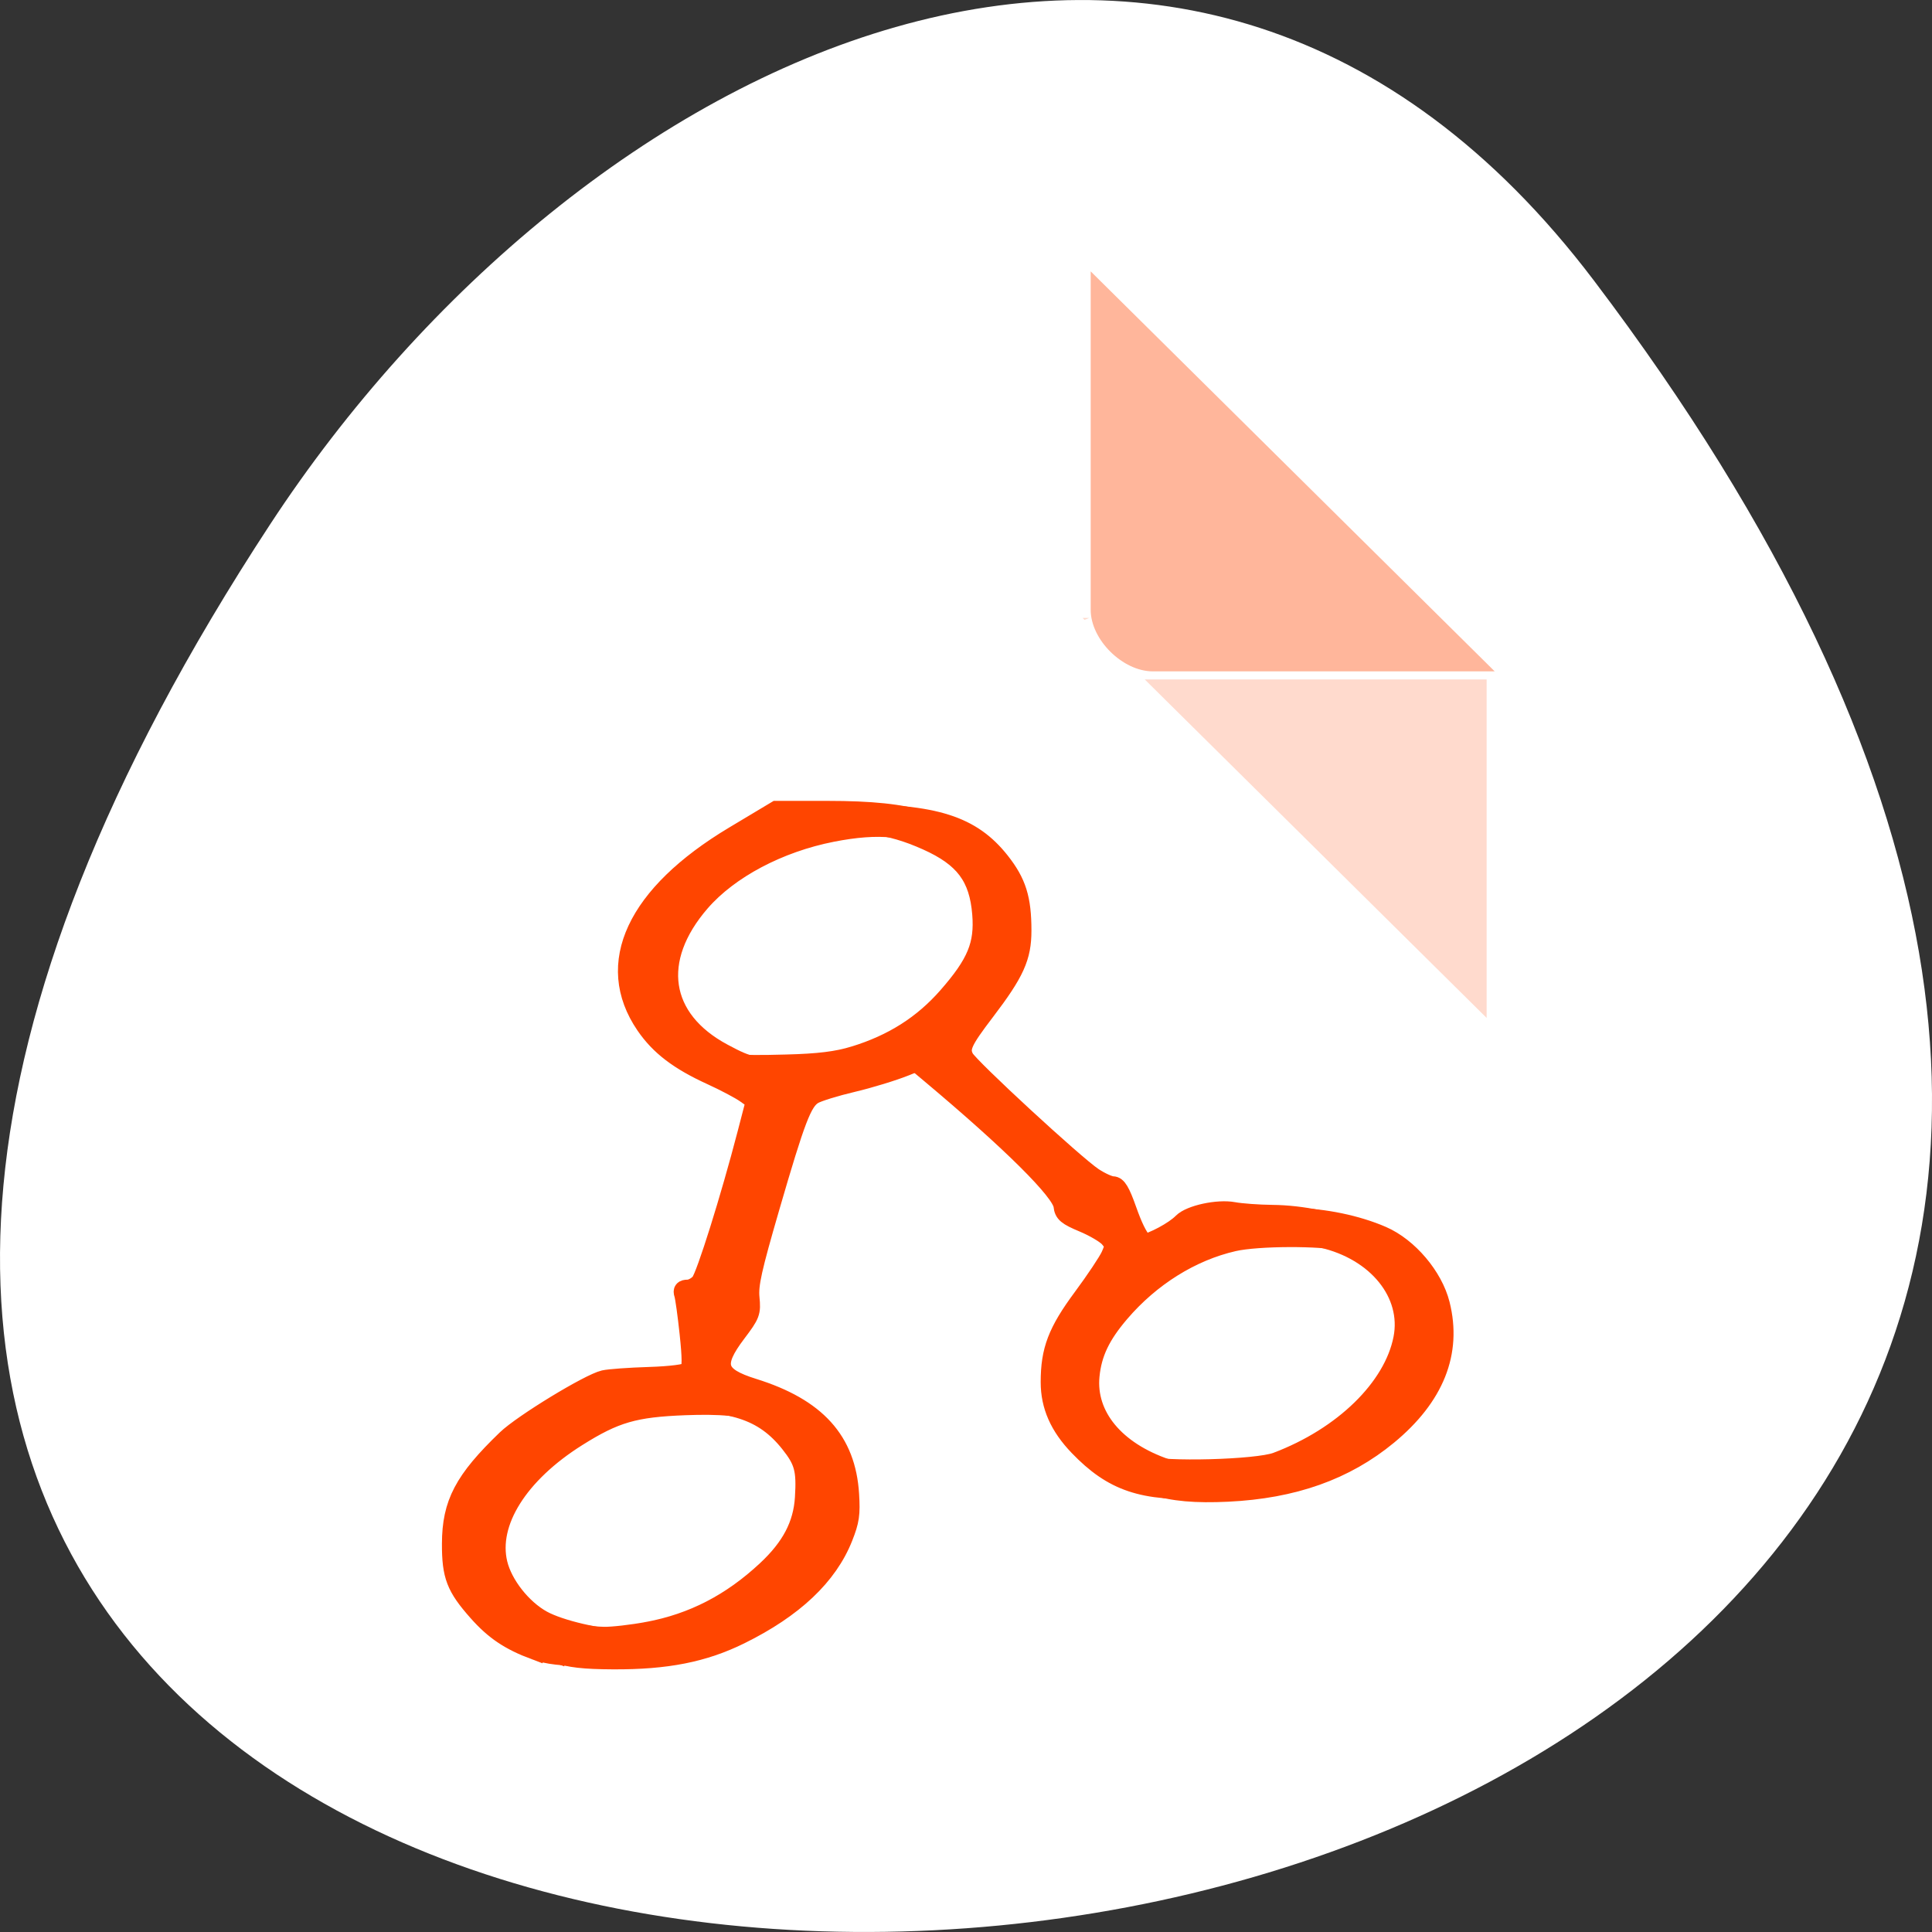 <svg xmlns="http://www.w3.org/2000/svg" viewBox="0 0 256 256"><rect x="0" y="0" width="256" height="256" fill="#333333" stroke="none"/><g transform="translate(0 -796.36)"><path d="m 211.17 833.49 c 201.82 266.38 -353.59 304.22 -175.35 32.31 40.634 -61.991 121.89 -102.86 175.35 -32.31 z" style="fill:#fff;color:#000"/><g transform="matrix(4.118 0 0 4.077 24.03 841.26)" style="fill:#ff4500"><path d="m 29 9.07 l 0.062 0.062 l 0.157 -0.062 h -0.219 z m 2 2 l 11 11 v -11 h -11 z" style="fill-opacity:0.196"/><path d="m 29.26 -2.193 l 13 13 h -11 c -0.971 0 -2 -1.029 -2 -2 v -11" style="fill-opacity:0.392"/></g><g style="fill:#ff4500;stroke:#ff4500;fill-rule:evenodd;stroke-width:2.391"><path d="m 70.873 1015.1 c -3.397 -1.271 -5.407 -2.621 -7.627 -5.124 -2.915 -3.286 -3.503 -4.811 -3.491 -9.06 0.015 -5.357 1.64 -8.449 7.298 -13.891 2.155 -2.072 10.962 -7.441 12.972 -7.908 0.679 -0.157 3.382 -0.352 6.01 -0.433 2.807 -0.087 4.961 -0.364 5.228 -0.673 0.335 -0.387 0.33 -1.692 -0.017 -4.962 -0.259 -2.44 -0.583 -4.774 -0.719 -5.185 -0.179 -0.539 -0.008 -0.748 0.607 -0.748 0.471 0 1.185 -0.381 1.587 -0.847 0.719 -0.833 3.965 -11.182 6.178 -19.703 l 1.127 -4.338 l -1.277 -0.91 c -0.703 -0.5 -2.739 -1.577 -4.526 -2.392 -4.324 -1.974 -6.874 -3.921 -8.77 -6.696 -5.564 -8.146 -1.248 -17.388 11.759 -25.18 l 5.633 -3.373 h 6.855 c 11.32 0.001 16.201 1.556 20.01 6.374 2.207 2.795 2.888 4.967 2.888 9.211 0 3.521 -0.931 5.58 -4.852 10.727 -3.05 4 -3.436 4.86 -2.77 6.139 0.631 1.211 14.638 14.13 17.05 15.726 0.955 0.632 2.101 1.152 2.548 1.155 0.621 0.006 1.083 0.772 1.96 3.247 1.521 4.292 2.574 5.437 4.596 4.998 1.666 -0.362 4.407 -1.83 5.509 -2.95 1.052 -1.069 4.722 -1.862 6.816 -1.472 1 0.187 3.319 0.356 5.141 0.375 3.92 0.041 8.334 0.953 11.706 2.419 3.494 1.519 6.805 5.425 7.734 9.125 1.613 6.421 -0.733 12.298 -6.962 17.442 -5.674 4.685 -12.568 7.131 -21.274 7.546 -8.377 0.399 -12.38 -0.945 -16.939 -5.688 -2.563 -2.667 -3.769 -5.403 -3.769 -8.552 0 -4.245 0.943 -6.714 4.293 -11.239 1.694 -2.288 3.357 -4.779 3.694 -5.535 0.567 -1.27 0.554 -1.444 -0.174 -2.287 -0.434 -0.502 -1.958 -1.401 -3.387 -1.998 -2.187 -0.914 -2.619 -1.277 -2.726 -2.292 -0.196 -1.867 -6.79 -8.416 -17.621 -17.501 l -3.034 -2.544 l -2.969 1.2 c -1.633 0.66 -4.814 1.634 -7.07 2.165 -2.256 0.531 -4.58 1.249 -5.165 1.597 -1.414 0.841 -2.292 3.129 -5.701 14.863 -2.37 8.157 -2.836 10.249 -2.668 11.977 0.192 1.972 0.089 2.246 -1.78 4.717 -3.158 4.177 -2.713 5.652 2.167 7.175 8.393 2.618 12.369 7.01 12.812 14.161 0.164 2.637 0.035 3.519 -0.837 5.721 -2.029 5.13 -6.587 9.436 -13.701 12.945 -4.839 2.387 -9.762 3.36 -16.84 3.328 -3.906 -0.017 -5.859 -0.241 -7.512 -0.859 z m 14.983 -2.653 c 5.94 -1.115 10.986 -3.718 15.66 -8.08 3.241 -3.02 4.787 -5.969 5.01 -9.546 0.232 -3.717 -0.074 -4.851 -1.949 -7.205 -3.443 -4.322 -7.682 -5.681 -16.652 -5.339 -6.741 0.258 -9.274 0.993 -14.291 4.148 -7.746 4.871 -11.771 11.291 -10.464 16.691 0.675 2.79 3.185 5.972 5.87 7.442 2.307 1.263 7.525 2.48 10.968 2.558 1.117 0.025 3.748 -0.276 5.847 -0.67 z m 83.28 -22.454 c 8.805 -3.319 15.415 -9.766 16.689 -16.28 1.156 -5.906 -3.39 -11.541 -10.653 -13.207 -3.043 -0.698 -11.404 -0.667 -14.563 0.054 -5.594 1.277 -10.971 4.634 -15.04 9.396 -2.531 2.958 -3.659 5.331 -3.949 8.309 -0.513 5.263 3.307 9.892 10.06 12.194 2.471 0.842 14.866 0.512 17.46 -0.466 z m -55.963 -53.815 c 5.084 -1.56 9.06 -4.081 12.338 -7.826 3.818 -4.36 4.838 -6.823 4.509 -10.892 -0.393 -4.874 -2.306 -7.425 -7.223 -9.634 -5.191 -2.332 -9.217 -2.727 -15.41 -1.513 -7.05 1.384 -13.621 4.864 -17.395 9.218 -6.555 7.561 -5.374 15.434 2.983 19.898 3.664 1.957 4.132 2.035 11.193 1.855 4.291 -0.109 6.733 -0.409 9 -1.106 z"/><path d="m 73.75 1015.51 c -3.397 -1.271 -5.407 -2.621 -7.627 -5.124 -2.915 -3.286 -3.503 -4.811 -3.491 -9.06 0.015 -5.357 1.64 -8.449 7.298 -13.891 2.155 -2.072 10.962 -7.441 12.972 -7.908 0.679 -0.157 3.382 -0.352 6.01 -0.433 2.807 -0.087 4.961 -0.364 5.228 -0.673 0.335 -0.387 0.33 -1.692 -0.017 -4.962 -0.259 -2.44 -0.583 -4.774 -0.719 -5.185 -0.179 -0.539 -0.008 -0.748 0.607 -0.748 0.471 0 1.185 -0.381 1.587 -0.847 0.719 -0.833 3.965 -11.182 6.178 -19.703 l 1.127 -4.338 l -1.277 -0.91 c -0.703 -0.5 -2.739 -1.577 -4.526 -2.392 -4.324 -1.974 -6.874 -3.921 -8.77 -6.696 -5.564 -8.146 -1.248 -17.388 11.759 -25.18 l 5.633 -3.373 h 6.855 c 11.32 0.001 16.201 1.556 20.01 6.374 2.207 2.795 2.888 4.967 2.888 9.211 0 3.521 -0.931 5.58 -4.852 10.727 -3.05 4 -3.436 4.86 -2.77 6.139 0.631 1.211 14.638 14.13 17.05 15.726 0.955 0.632 2.101 1.152 2.548 1.155 0.621 0.006 1.083 0.772 1.96 3.247 1.521 4.292 2.574 5.437 4.596 4.998 1.666 -0.362 4.407 -1.83 5.509 -2.95 1.052 -1.069 4.722 -1.862 6.816 -1.472 1 0.187 3.319 0.356 5.141 0.375 3.92 0.041 8.334 0.953 11.706 2.419 3.494 1.519 6.805 5.425 7.734 9.125 1.613 6.421 -0.733 12.298 -6.962 17.442 -5.674 4.685 -12.568 7.131 -21.274 7.546 -8.377 0.399 -12.38 -0.945 -16.939 -5.688 -2.563 -2.667 -3.769 -5.403 -3.769 -8.552 0 -4.245 0.943 -6.714 4.293 -11.239 1.694 -2.288 3.357 -4.779 3.694 -5.535 0.567 -1.27 0.554 -1.444 -0.174 -2.287 -0.434 -0.502 -1.958 -1.401 -3.387 -1.998 -2.187 -0.914 -2.619 -1.277 -2.726 -2.292 -0.196 -1.867 -6.79 -8.416 -17.621 -17.501 l -3.034 -2.544 l -2.969 1.2 c -1.633 0.66 -4.814 1.634 -7.07 2.165 -2.256 0.531 -4.58 1.249 -5.165 1.597 -1.414 0.841 -2.292 3.129 -5.701 14.863 -2.37 8.157 -2.836 10.249 -2.668 11.977 0.192 1.972 0.089 2.246 -1.78 4.717 -3.158 4.177 -2.713 5.652 2.167 7.175 8.393 2.618 12.369 7.01 12.812 14.161 0.164 2.637 0.035 3.519 -0.837 5.721 -2.029 5.13 -6.587 9.436 -13.701 12.945 -4.839 2.387 -9.762 3.36 -16.84 3.328 -3.906 -0.017 -5.859 -0.241 -7.512 -0.859 z m 14.983 -2.653 c 5.94 -1.115 10.986 -3.718 15.66 -8.08 3.241 -3.02 4.787 -5.969 5.01 -9.546 0.232 -3.717 -0.074 -4.851 -1.949 -7.205 -3.443 -4.322 -7.682 -5.681 -16.652 -5.339 -6.741 0.258 -9.274 0.993 -14.291 4.148 -7.746 4.871 -11.771 11.291 -10.464 16.691 0.675 2.79 3.185 5.972 5.87 7.442 2.307 1.263 7.525 2.48 10.968 2.558 1.117 0.025 3.748 -0.276 5.847 -0.67 z m 83.28 -22.454 c 8.805 -3.319 15.415 -9.766 16.689 -16.28 1.156 -5.906 -3.39 -11.541 -10.653 -13.207 -3.043 -0.698 -11.404 -0.667 -14.563 0.054 -5.594 1.277 -10.971 4.634 -15.04 9.396 -2.531 2.958 -3.659 5.331 -3.949 8.309 -0.513 5.263 3.307 9.892 10.06 12.194 2.471 0.842 14.866 0.512 17.46 -0.466 z m -55.963 -53.815 c 5.084 -1.56 9.06 -4.081 12.338 -7.826 3.818 -4.36 4.838 -6.823 4.509 -10.892 -0.393 -4.874 -2.306 -7.425 -7.223 -9.634 -5.191 -2.332 -9.217 -2.727 -15.41 -1.513 -7.05 1.384 -13.621 4.864 -17.395 9.218 -6.555 7.561 -5.374 15.434 2.983 19.898 3.664 1.957 4.132 2.035 11.193 1.855 4.291 -0.109 6.733 -0.409 9 -1.106 z"/></g></g></svg>